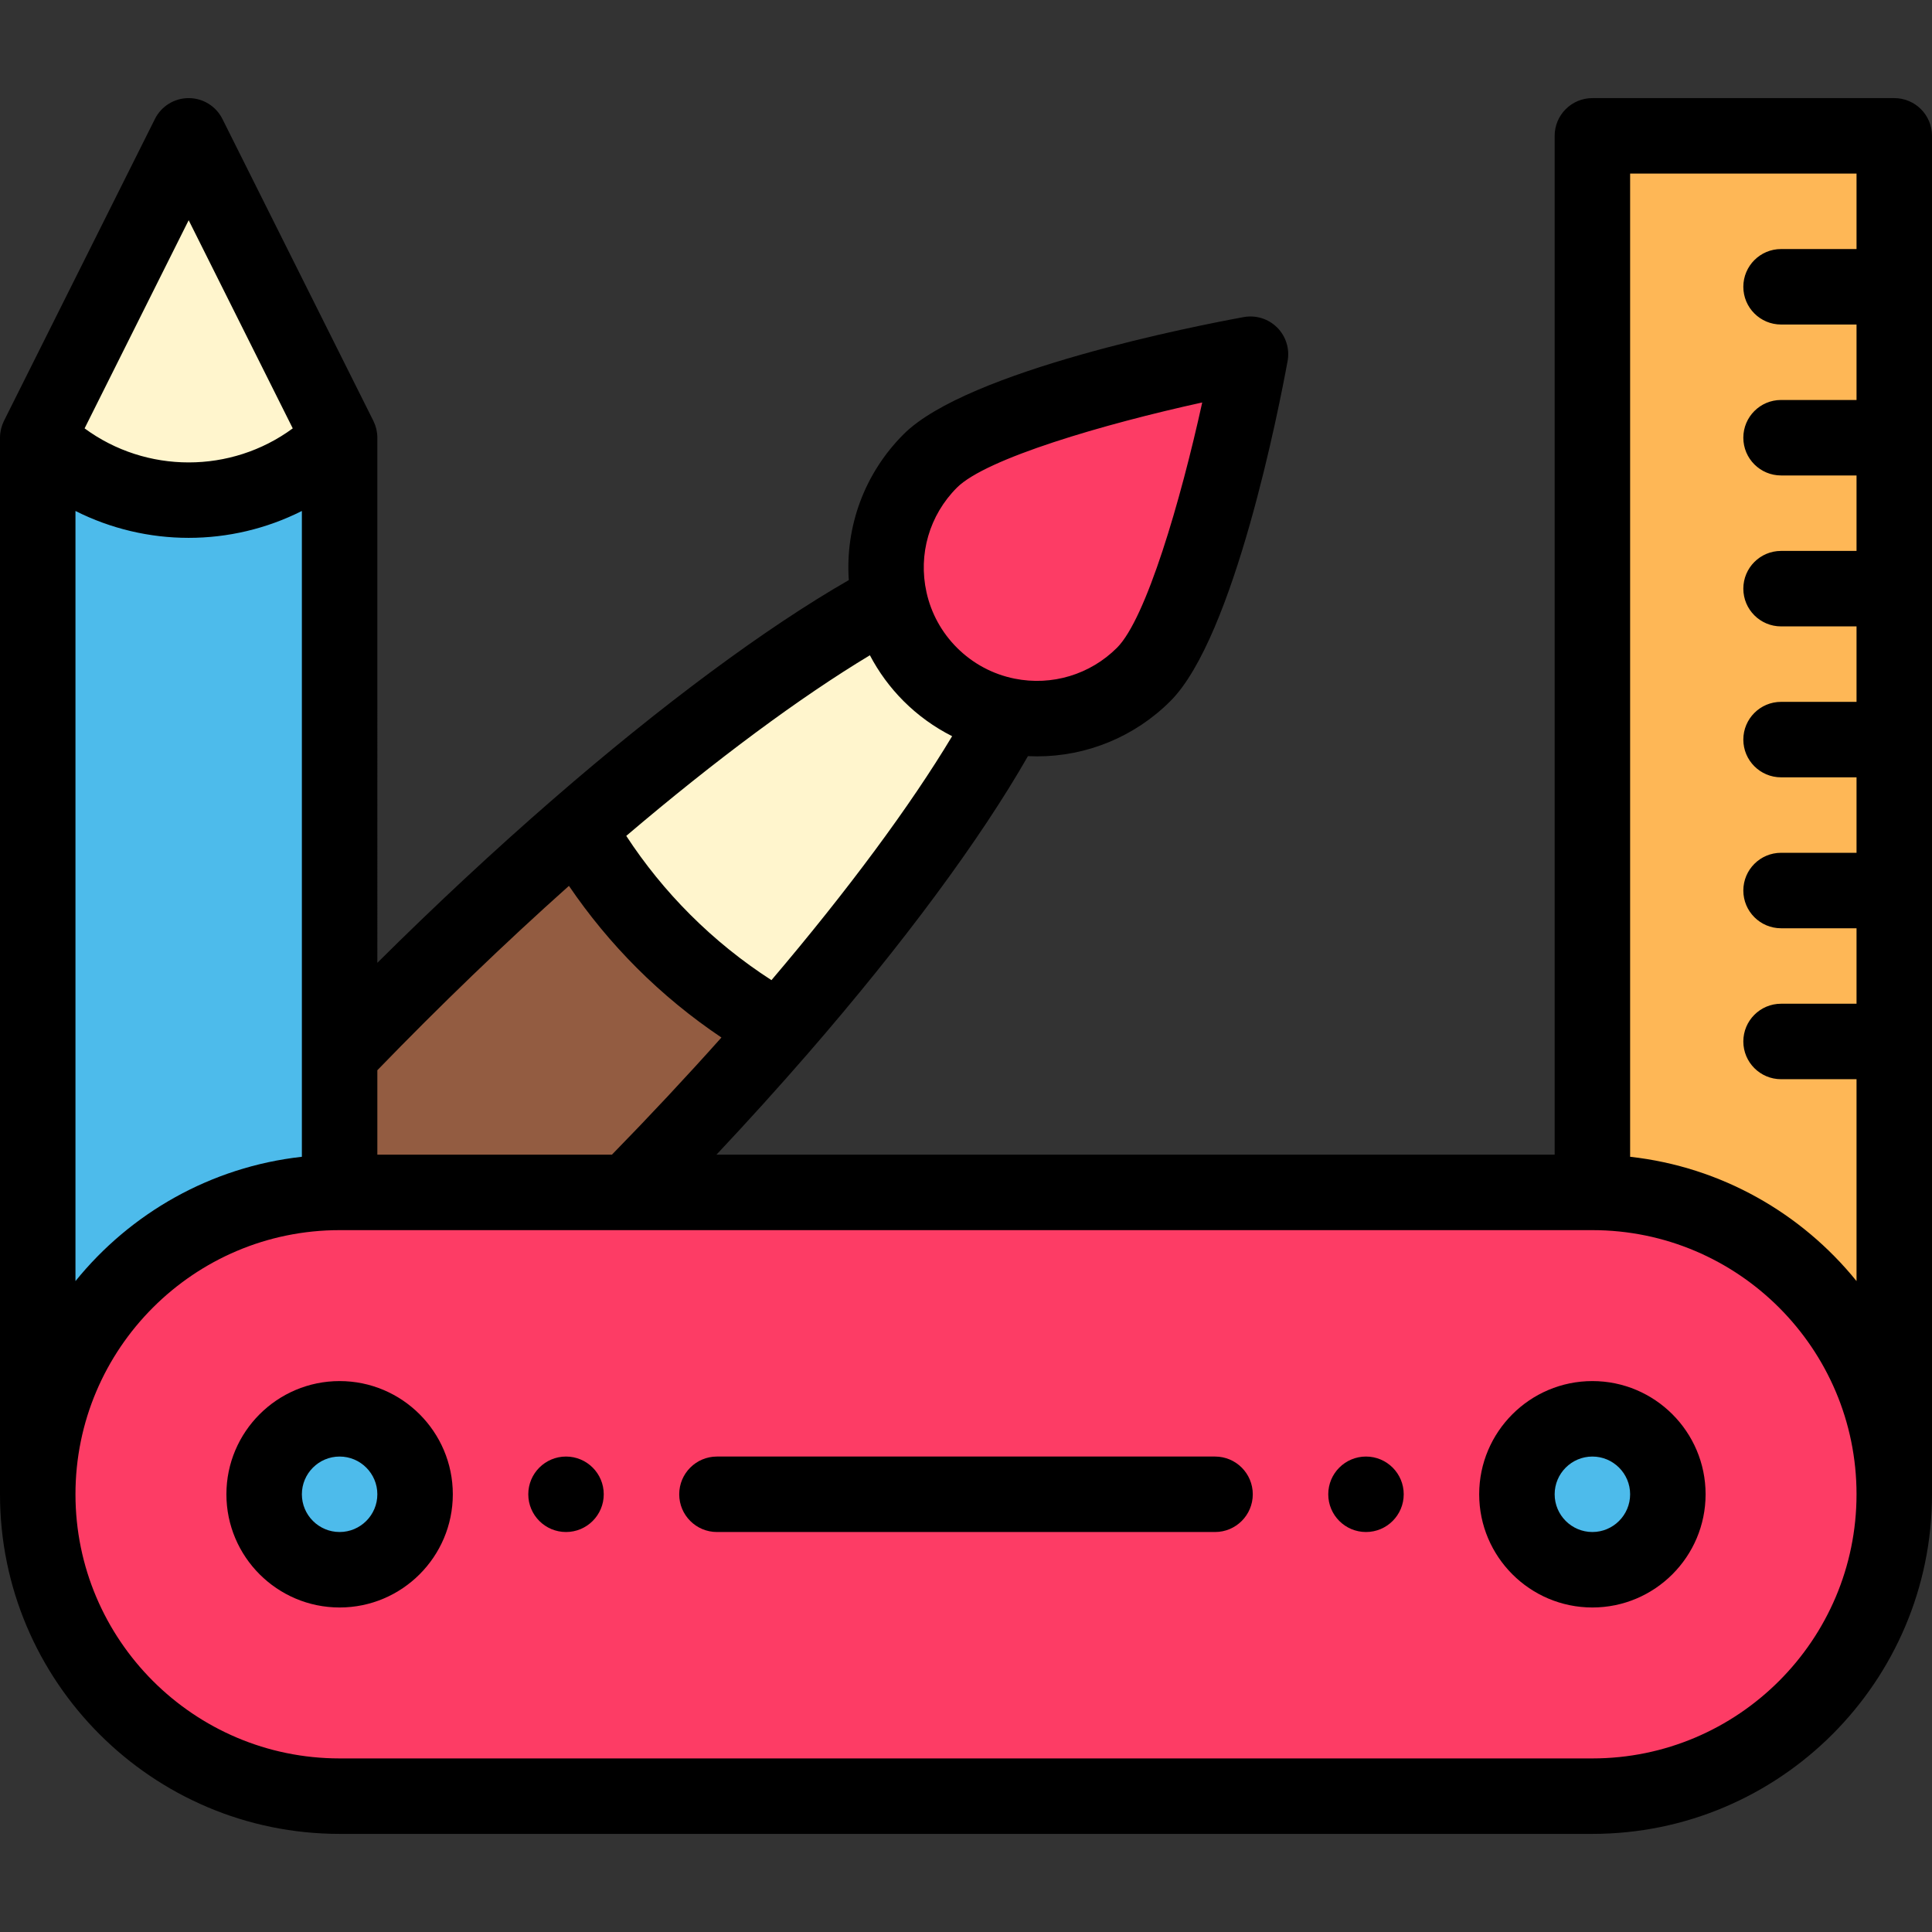 <?xml version="1.0" encoding="iso-8859-1"?>
<!-- Generator: Adobe Illustrator 19.0.0, SVG Export Plug-In . SVG Version: 6.00 Build 0)  -->
<svg version="1.1" id="Capa_1" xmlns="http://www.w3.org/2000/svg" xmlns:xlink="http://www.w3.org/1999/xlink" x="0px" y="0px"
	 viewBox="0 0 512 512" style="enable-background:new 0 0 512 512;" xml:space="preserve">
<rect x="0" y="0" width="512" height="512" fill="#333333" stroke="none"/>
<path style="fill:#4DBBEB;" d="M90,279.57V316c-44.11,0-80,35.89-80,80V276V116c22.09,22.09,57.91,22.09,80,0v160V279.57z"/>
<path style="fill:#FFF5CD;" d="M50,36l40,80c-22.09,22.09-57.91,22.09-80,0L50,36z"/>
<path style="fill:#FEB756;" d="M502,116v40v40v40v40v120c0-44.11-35.89-80-80-80V36h80v40V116z"/>
<path style="fill:#FD3C65;" d="M422,316c44.11,0,80,35.89,80,80s-35.89,80-80,80H90c-44.11,0-80-35.89-80-80s35.89-80,80-80h76.37
	H422z"/>
<path style="fill:#4DBBEB;" d="M422,376c11.05,0,20,8.95,20,20s-8.95,20-20,20s-20-8.95-20-20S410.95,376,422,376z"/>
<path style="fill:#FD3C65;" d="M331.39,93.87c0,0-12.67,69.23-28.29,84.85c-9.83,9.83-23.51,13.48-36.19,10.93
	c-7.47-1.5-14.59-5.14-20.38-10.93c-5.58-5.58-9.16-12.39-10.75-19.56c-2.88-12.91,0.71-26.97,10.75-37.01
	C262.15,106.53,331.39,93.87,331.39,93.87z"/>
<path style="fill:#FFF5CD;" d="M246.53,178.72c5.79,5.79,12.91,9.43,20.38,10.93c-11.65,22.04-32.77,51.22-60.38,83.02
	c-11.01-6.14-21.36-13.89-30.71-23.24c-9.14-9.14-16.74-19.23-22.82-29.96c31.67-27.51,60.74-48.6,82.78-60.31
	C237.37,166.33,240.95,173.14,246.53,178.72z"/>
<path style="fill:#935C41;" d="M175.82,249.43c9.35,9.35,19.7,17.1,30.71,23.24c-12.21,14.06-25.68,28.64-40.16,43.33H90v-36.43
	c21.28-22.15,42.68-42.45,63-60.1C159.08,230.2,166.68,240.29,175.82,249.43z"/>
<path style="fill:#4DBBEB;" d="M90,376c11.05,0,20,8.95,20,20s-8.95,20-20,20s-20-8.95-20-20S78.95,376,90,376z"/>
<path d="M90,366c-16.542,0-30,13.458-30,30s13.458,30,30,30s30-13.458,30-30S106.542,366,90,366z M90,406c-5.514,0-10-4.486-10-10
	s4.486-10,10-10s10,4.486,10,10S95.514,406,90,406z"/>
<path d="M322,386H190c-5.523,0-10,4.478-10,10s4.477,10,10,10h132c5.523,0,10-4.478,10-10S327.523,386,322,386z"/>
<path d="M502,26h-80c-5.523,0-10,4.478-10,10v270H189.87c8.381-8.919,16.482-17.874,24.211-26.774
	c25.299-29.138,45.767-56.83,58.333-78.843c0.814,0.04,1.627,0.06,2.438,0.06c13.125,0,25.834-5.167,35.32-14.652
	c16.965-16.965,28.846-78.048,31.055-90.121c0.592-3.231-0.442-6.547-2.765-8.87c-2.323-2.323-5.638-3.356-8.871-2.767
	c-12.074,2.208-73.167,14.08-90.133,31.046c-10.333,10.334-15.489,24.37-14.518,38.653c-21.94,12.591-49.506,33.005-78.497,58.186
	c-0.019,0.016-0.037,0.032-0.055,0.049c-15.489,13.457-31.027,27.932-46.388,43.187V116.005c0-0.361-0.024-0.722-0.063-1.082
	c-0.011-0.103-0.03-0.205-0.044-0.307c-0.036-0.257-0.079-0.513-0.135-0.768c-0.025-0.111-0.053-0.221-0.081-0.332
	c-0.064-0.25-0.138-0.498-0.222-0.744c-0.034-0.099-0.066-0.197-0.103-0.295c-0.102-0.271-0.218-0.538-0.344-0.801
	c-0.023-0.049-0.04-0.101-0.064-0.149l-0.072-0.143c-0.009-0.016-0.016-0.033-0.025-0.05L58.944,31.528C57.25,28.14,53.788,26,50,26
	s-7.25,2.14-8.944,5.528L1.152,111.335c-0.009,0.016-0.016,0.033-0.025,0.05l-0.072,0.143c-0.024,0.049-0.041,0.1-0.064,0.149
	c-0.126,0.263-0.242,0.53-0.344,0.801c-0.037,0.098-0.069,0.196-0.103,0.295c-0.084,0.246-0.158,0.493-0.222,0.744
	c-0.028,0.11-0.056,0.22-0.081,0.332c-0.056,0.255-0.099,0.51-0.135,0.768c-0.014,0.103-0.033,0.204-0.044,0.307
	C0.024,115.283,0,115.644,0,116.005V396c0,49.626,40.374,90,90,90h332c49.626,0,90-40.374,90-90V36C512,30.478,507.523,26,502,26z
	 M239.458,185.791c3.803,3.802,8.145,6.927,12.867,9.306c-11.075,18.452-27.64,40.837-47.881,64.651
	c-7.741-4.986-14.971-10.807-21.553-17.39c-6.368-6.368-12.036-13.357-16.928-20.839c23.782-20.223,46.144-36.786,64.569-47.867
	C232.862,178.095,235.858,182.19,239.458,185.791z M253.601,129.222c7.722-7.723,38.917-16.841,65.001-22.565
	c-5.729,26.08-14.851,57.27-22.574,64.992c-7.12,7.12-17.27,10.185-27.147,8.198c-0.001,0-0.002,0-0.003-0.001
	c-5.796-1.163-11.079-3.998-15.278-8.196c-4.042-4.043-6.829-9.11-8.061-14.666C243.29,146.897,246.304,136.52,253.601,129.222z
	 M150.773,234.764c5.285,7.765,11.291,15.052,17.975,21.737c6.896,6.896,14.419,13.062,22.438,18.452
	c-9.249,10.362-18.969,20.759-29.023,31.047H100v-22.374C116.734,266.342,133.76,249.951,150.773,234.764z M50,58.36l27.582,55.164
	c-16.342,12.029-38.823,12.029-55.165,0L50,58.36z M20,135.412c9.403,4.739,19.699,7.125,30,7.125s20.597-2.386,30-7.125v171.147
	c-24.161,2.683-45.463,14.967-60,32.943V135.412z M422,466H90c-38.598,0-70-31.402-70-70s31.402-70,70-70h332
	c38.598,0,70,31.402,70,70S460.598,466,422,466z M432,306.559V46h60v20h-20c-5.523,0-10,4.478-10,10s4.477,10,10,10h20v20h-20
	c-5.523,0-10,4.478-10,10s4.477,10,10,10h20v20h-20c-5.523,0-10,4.478-10,10s4.477,10,10,10h20v20h-20c-5.523,0-10,4.478-10,10
	s4.477,10,10,10h20v20h-20c-5.523,0-10,4.478-10,10s4.477,10,10,10h20v20h-20c-5.523,0-10,4.478-10,10s4.477,10,10,10h20v53.501
	C477.463,321.526,456.161,309.242,432,306.559z"/>
<path d="M422,366c-16.542,0-30,13.458-30,30s13.458,30,30,30s30-13.458,30-30S438.542,366,422,366z M422,406
	c-5.514,0-10-4.486-10-10s4.486-10,10-10s10,4.486,10,10S427.514,406,422,406z"/>
<path d="M150,386c-5.52,0-10,4.48-10,10s4.48,10,10,10s10-4.48,10-10S155.52,386,150,386z"/>
<path d="M362,386c-5.52,0-10,4.48-10,10s4.48,10,10,10s10-4.48,10-10S367.52,386,362,386z"/>
<g>
</g>
<g>
</g>
<g>
</g>
<g>
</g>
<g>
</g>
<g>
</g>
<g>
</g>
<g>
</g>
<g>
</g>
<g>
</g>
<g>
</g>
<g>
</g>
<g>
</g>
<g>
</g>
<g>
</g>
</svg>
